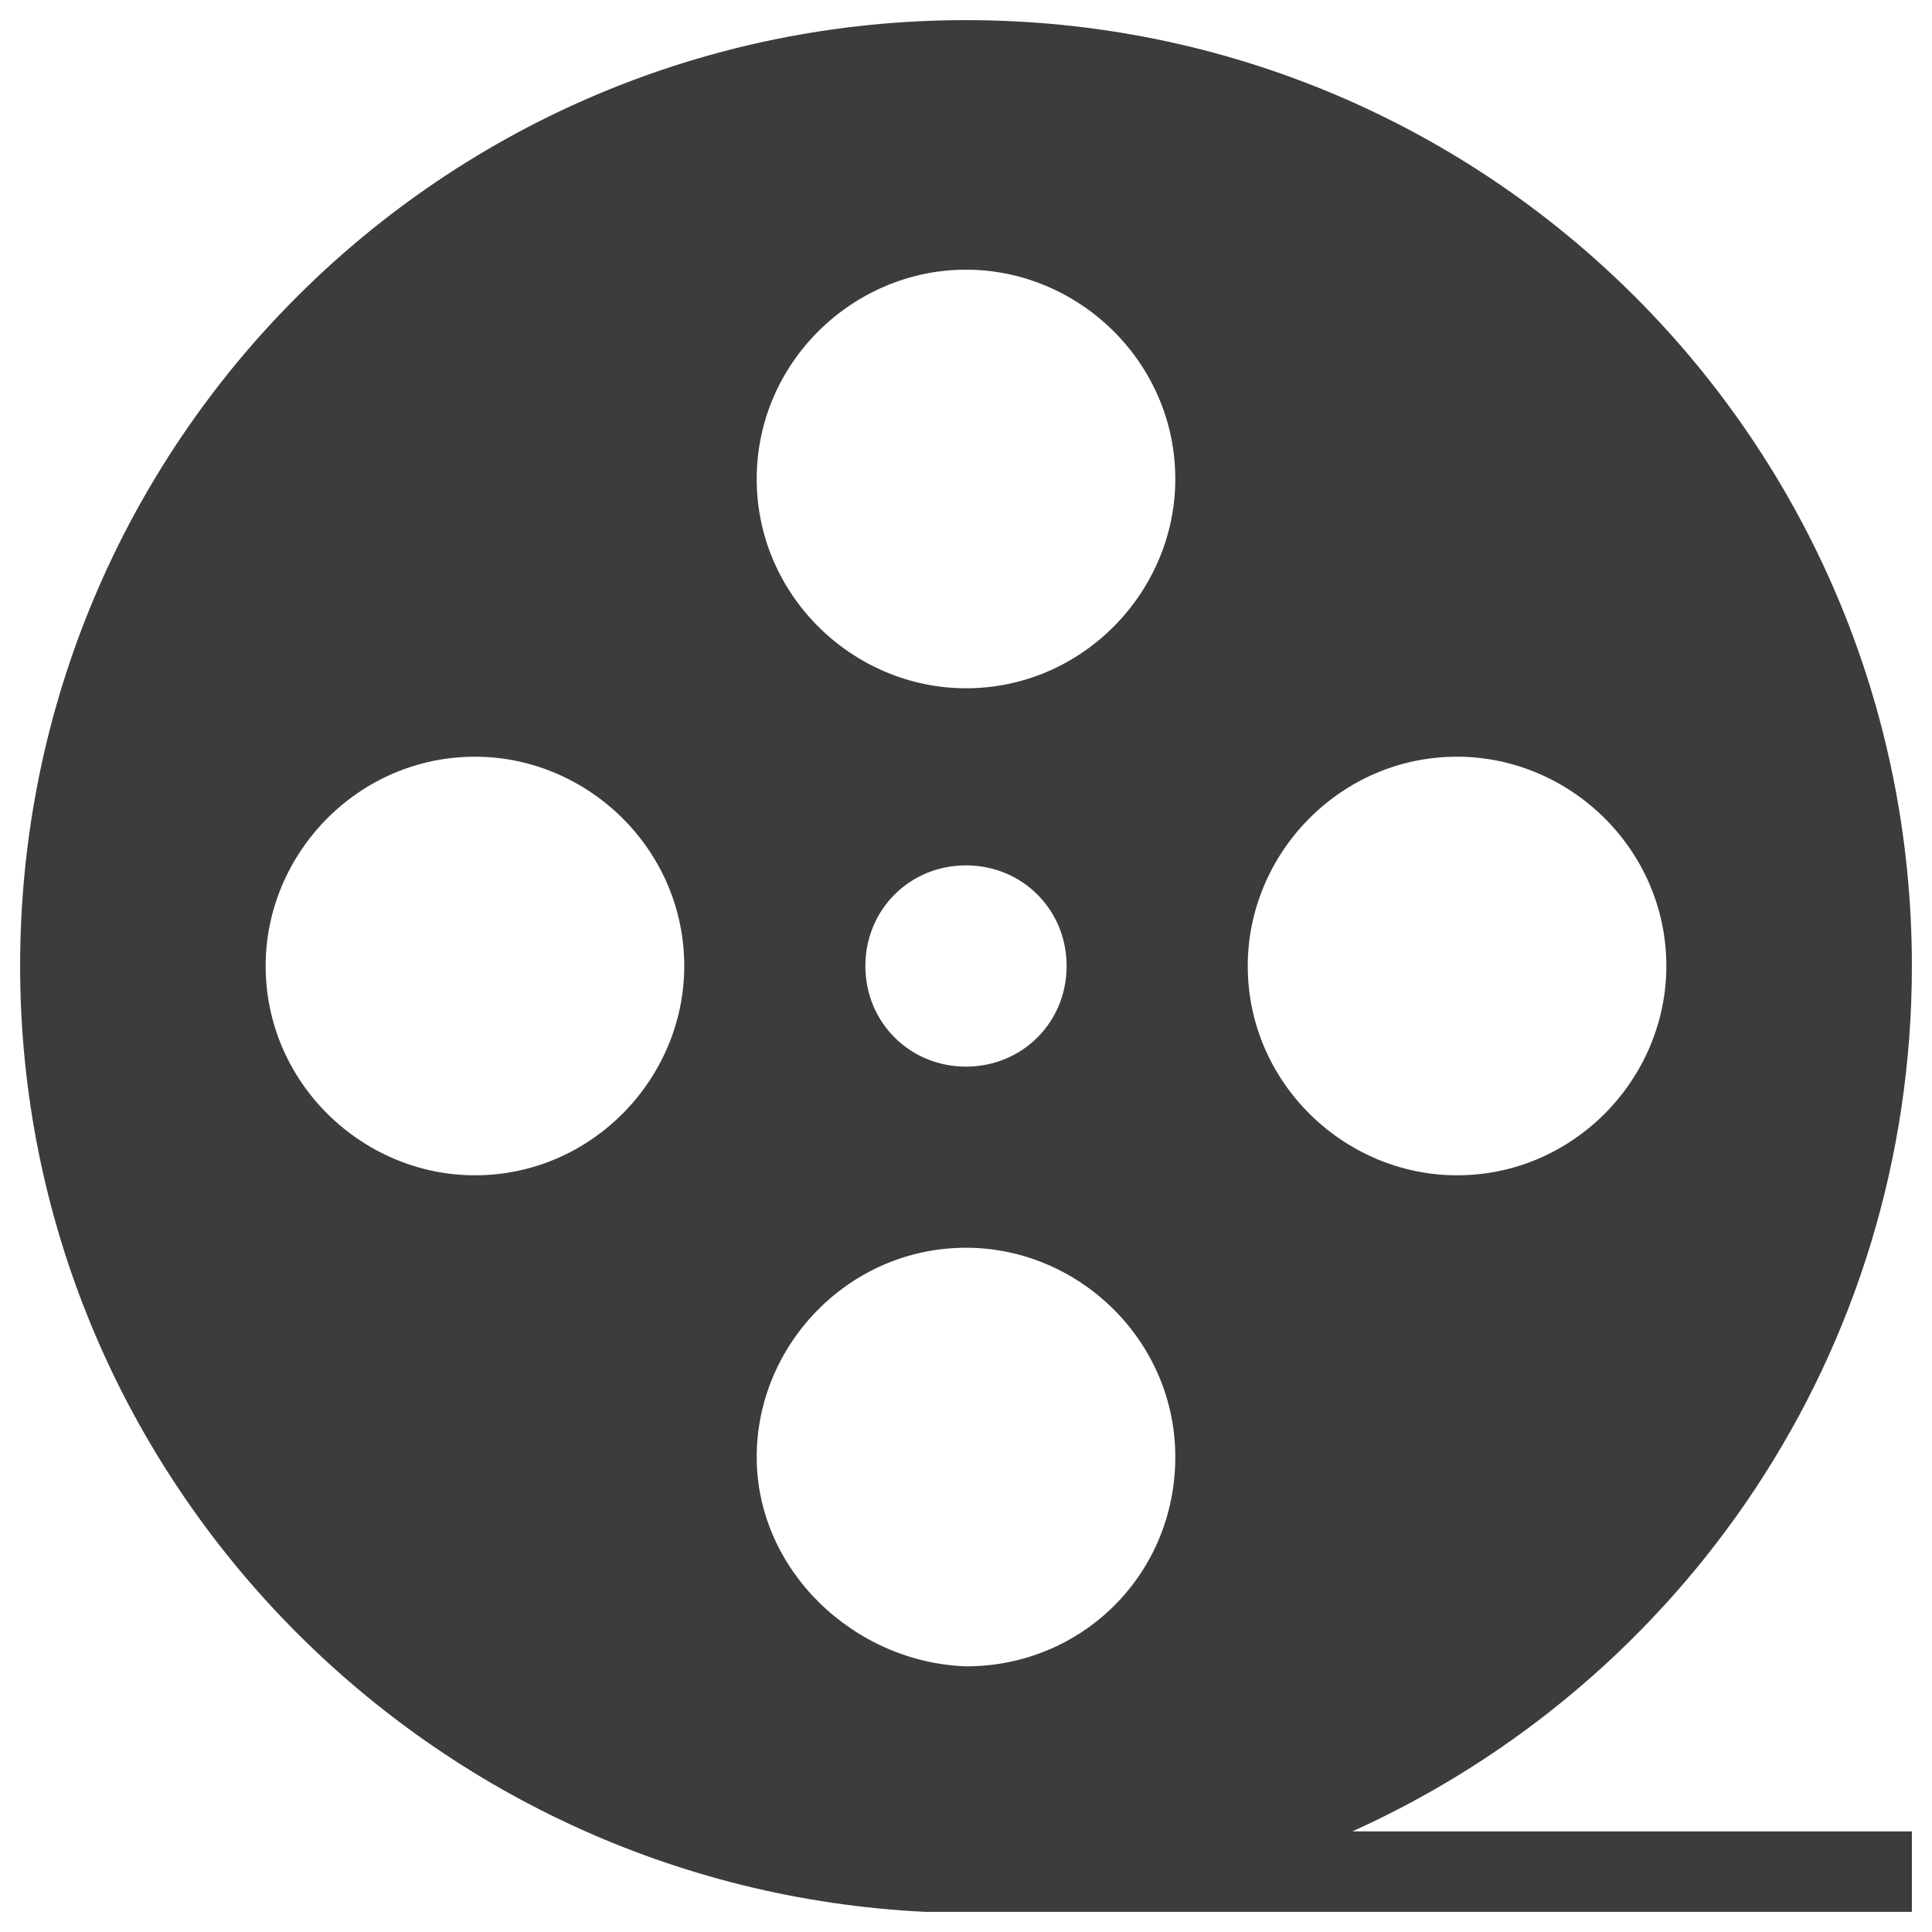 <?xml version="1.0" encoding="utf-8"?>
<!-- Generator: Adobe Illustrator 19.0.0, SVG Export Plug-In . SVG Version: 6.00 Build 0)  -->
<svg version="1.1" id="Layer_1" xmlns="http://www.w3.org/2000/svg" xmlns:xlink="http://www.w3.org/1999/xlink" x="0px" y="0px"
	 viewBox="0 2 48 48" style="enable-background:new 0 2 48 48;" xml:space="preserve">
<style type="text/css">
	.st0{fill:#3C3C3C;}
</style>
<path class="st0" d="M47.5,26C47.5,13,37,2.5,24,2.5S0.5,13,0.5,26c0,12.6,10,22.9,22.5,23.5l0,0h24.5v-2H33.6
	C41.8,43.8,47.5,35.6,47.5,26z M36.2,20.8c2.8,0,5.2,2.3,5.2,5.2c0,2.8-2.3,5.2-5.2,5.2c-2.8,0-5.2-2.3-5.2-5.2
	C31,23.2,33.3,20.8,36.2,20.8z M24,8.7c2.8,0,5.2,2.3,5.2,5.2c0,2.8-2.3,5.2-5.2,5.2c-2.8,0-5.2-2.3-5.2-5.2S21.2,8.7,24,8.7z
	 M26.5,26c0,1.4-1.1,2.5-2.5,2.5s-2.5-1.1-2.5-2.5s1.1-2.5,2.5-2.5S26.5,24.6,26.5,26z M11.8,31.2c-2.8,0-5.2-2.3-5.2-5.2
	c0-2.8,2.3-5.2,5.2-5.2c2.8,0,5.2,2.3,5.2,5.2C17,28.8,14.7,31.2,11.8,31.2z M18.8,38.2c0-2.8,2.3-5.2,5.2-5.2
	c2.8,0,5.2,2.3,5.2,5.2s-2.3,5.2-5.2,5.2C21.2,43.3,18.8,41,18.8,38.2z"/>
</svg>
